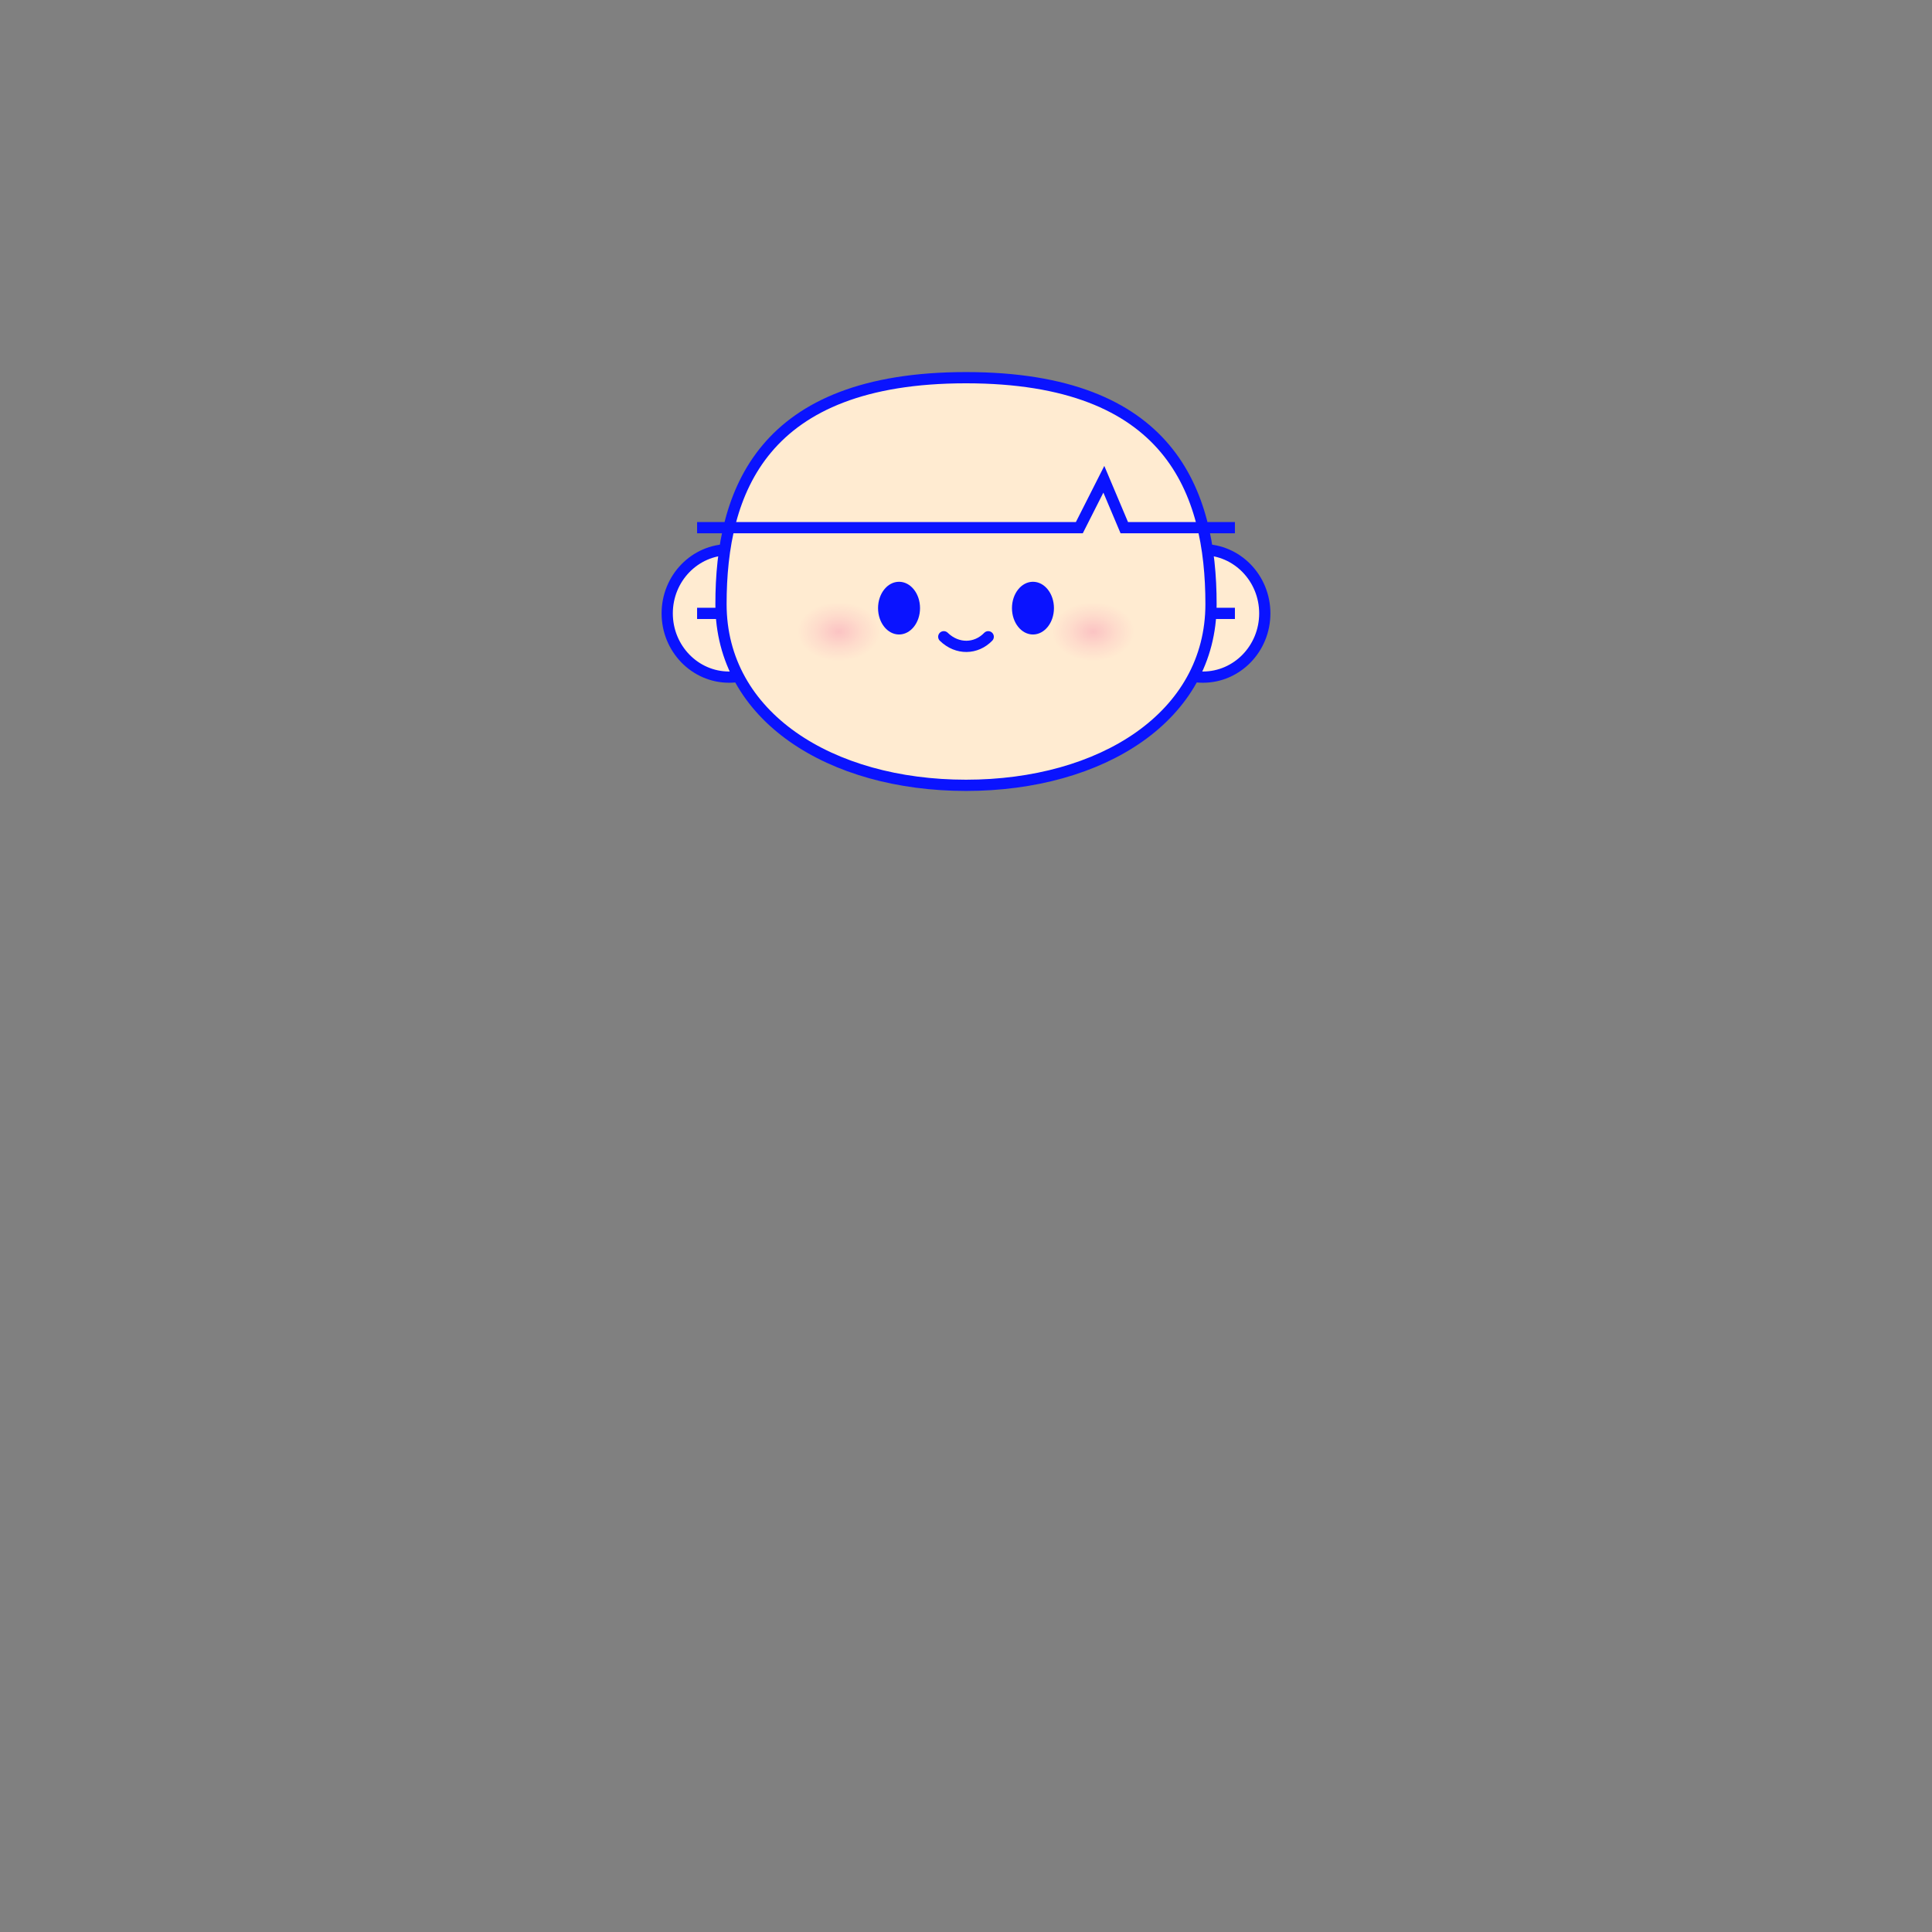 <svg class="tree-image-resource" viewBox="0 0 860 860" fill="none" xmlns="http://www.w3.org/2000/svg">
<rect x="0" y="0" width="860" height="860" fill="#808080" stroke="none"/>
<g clip-path="url(#clip0_121_4450)">
<path d="M324.55 301.415C339.765 301.415 352.1 288.712 352.1 273.041C352.1 257.371 339.765 244.668 324.55 244.668C309.335 244.668 297 257.371 297 273.041C297 288.712 309.335 301.415 324.55 301.415Z" fill="#FFEBD1" stroke="#0A13FF" stroke-width="5" stroke-miterlimit="10"/>
<path d="M535.45 301.415C550.666 301.415 563 288.712 563 273.041C563 257.371 550.666 244.668 535.45 244.668C520.235 244.668 507.9 257.371 507.9 273.041C507.9 288.712 520.235 301.415 535.45 301.415Z" fill="#FFEBD1" stroke="#0A13FF" stroke-width="5" stroke-miterlimit="10"/>
<path d="M310.301 273.041H549.701" stroke="#0A13FF" stroke-width="5" stroke-miterlimit="10"/>
<path d="M539.064 268.902C539.064 319.008 490.235 349.572 430.001 349.572C369.767 349.572 320.938 319.008 320.938 268.902C320.938 218.796 339.115 168.122 430.001 168.122C520.887 168.122 539.064 218.796 539.064 268.902Z" fill="#FFEBD1" stroke="#0A13FF" stroke-width="5" stroke-miterlimit="10"/>
<path d="M439.893 283.443C434.548 288.985 426.148 289.305 420.105 283.443" stroke="#0A13FF" stroke-width="5" stroke-linecap="round" stroke-linejoin="round"/>
<path d="M486.612 300.523C498.904 300.523 508.869 291.852 508.869 281.156C508.869 270.461 498.904 261.79 486.612 261.79C474.32 261.79 464.355 270.461 464.355 281.156C464.355 291.852 474.32 300.523 486.612 300.523Z" fill="url(#paint0_radial_121_4450)"/>
<path d="M373.388 300.523C385.68 300.523 395.645 291.852 395.645 281.156C395.645 270.461 385.68 261.79 373.388 261.79C361.096 261.79 351.131 270.461 351.131 281.156C351.131 291.852 361.096 300.523 373.388 300.523Z" fill="url(#paint1_radial_121_4450)"/>
<path d="M400.194 282.433C405.354 282.433 409.537 277.181 409.537 270.701C409.537 264.221 405.354 258.968 400.194 258.968C395.034 258.968 390.852 264.221 390.852 270.701C390.852 277.181 395.034 282.433 400.194 282.433Z" fill="#0A13FF"/>
<path d="M459.806 282.433C464.965 282.433 469.148 277.181 469.148 270.701C469.148 264.221 464.965 258.968 459.806 258.968C454.646 258.968 450.463 264.221 450.463 270.701C450.463 277.181 454.646 282.433 459.806 282.433Z" fill="#0A13FF"/>
<path d="M545.9 234.892H500.461L491.582 214.237L480.445 234.892H314.1V227.947C314.1 218.13 316.033 208.409 319.79 199.339C323.547 190.27 329.053 182.029 335.995 175.087C342.936 168.146 351.177 162.639 360.247 158.882C369.317 155.126 379.037 153.192 388.854 153.192H471.145C480.962 153.192 490.683 155.126 499.752 158.882C508.822 162.639 517.063 168.146 524.004 175.087C530.946 182.029 536.452 190.27 540.209 199.339C543.966 208.409 545.9 218.13 545.9 227.947V234.892Z" class="fill"/>
<path d="M310.301 234.892H480.446L491.357 213.334L500.462 234.892H549.701" stroke="#0A13FF" stroke-width="5" stroke-miterlimit="10"/>
</g>
<defs>
<radialGradient id="paint0_radial_121_4450" cx="0" cy="0" r="1" gradientUnits="userSpaceOnUse" gradientTransform="translate(486.612 281.157) scale(18.438 13.142)">
<stop stop-color="#FBC3C3"/>
<stop offset="0.561" stop-color="#FEDCCC"/>
<stop offset="1" stop-color="#FFEBD1"/>
</radialGradient>
<radialGradient id="paint1_radial_121_4450" cx="0" cy="0" r="1" gradientUnits="userSpaceOnUse" gradientTransform="translate(373.388 281.157) scale(18.438 13.142)">
<stop stop-color="#FBC3C3"/>
<stop offset="0.561" stop-color="#FEDCCC"/>
<stop offset="1" stop-color="#FFEBD1"/>
</radialGradient>
<clipPath id="clip0_121_4450">
<rect width="100%" height="100%" fill="white"/>
</clipPath>
</defs>
</svg>
